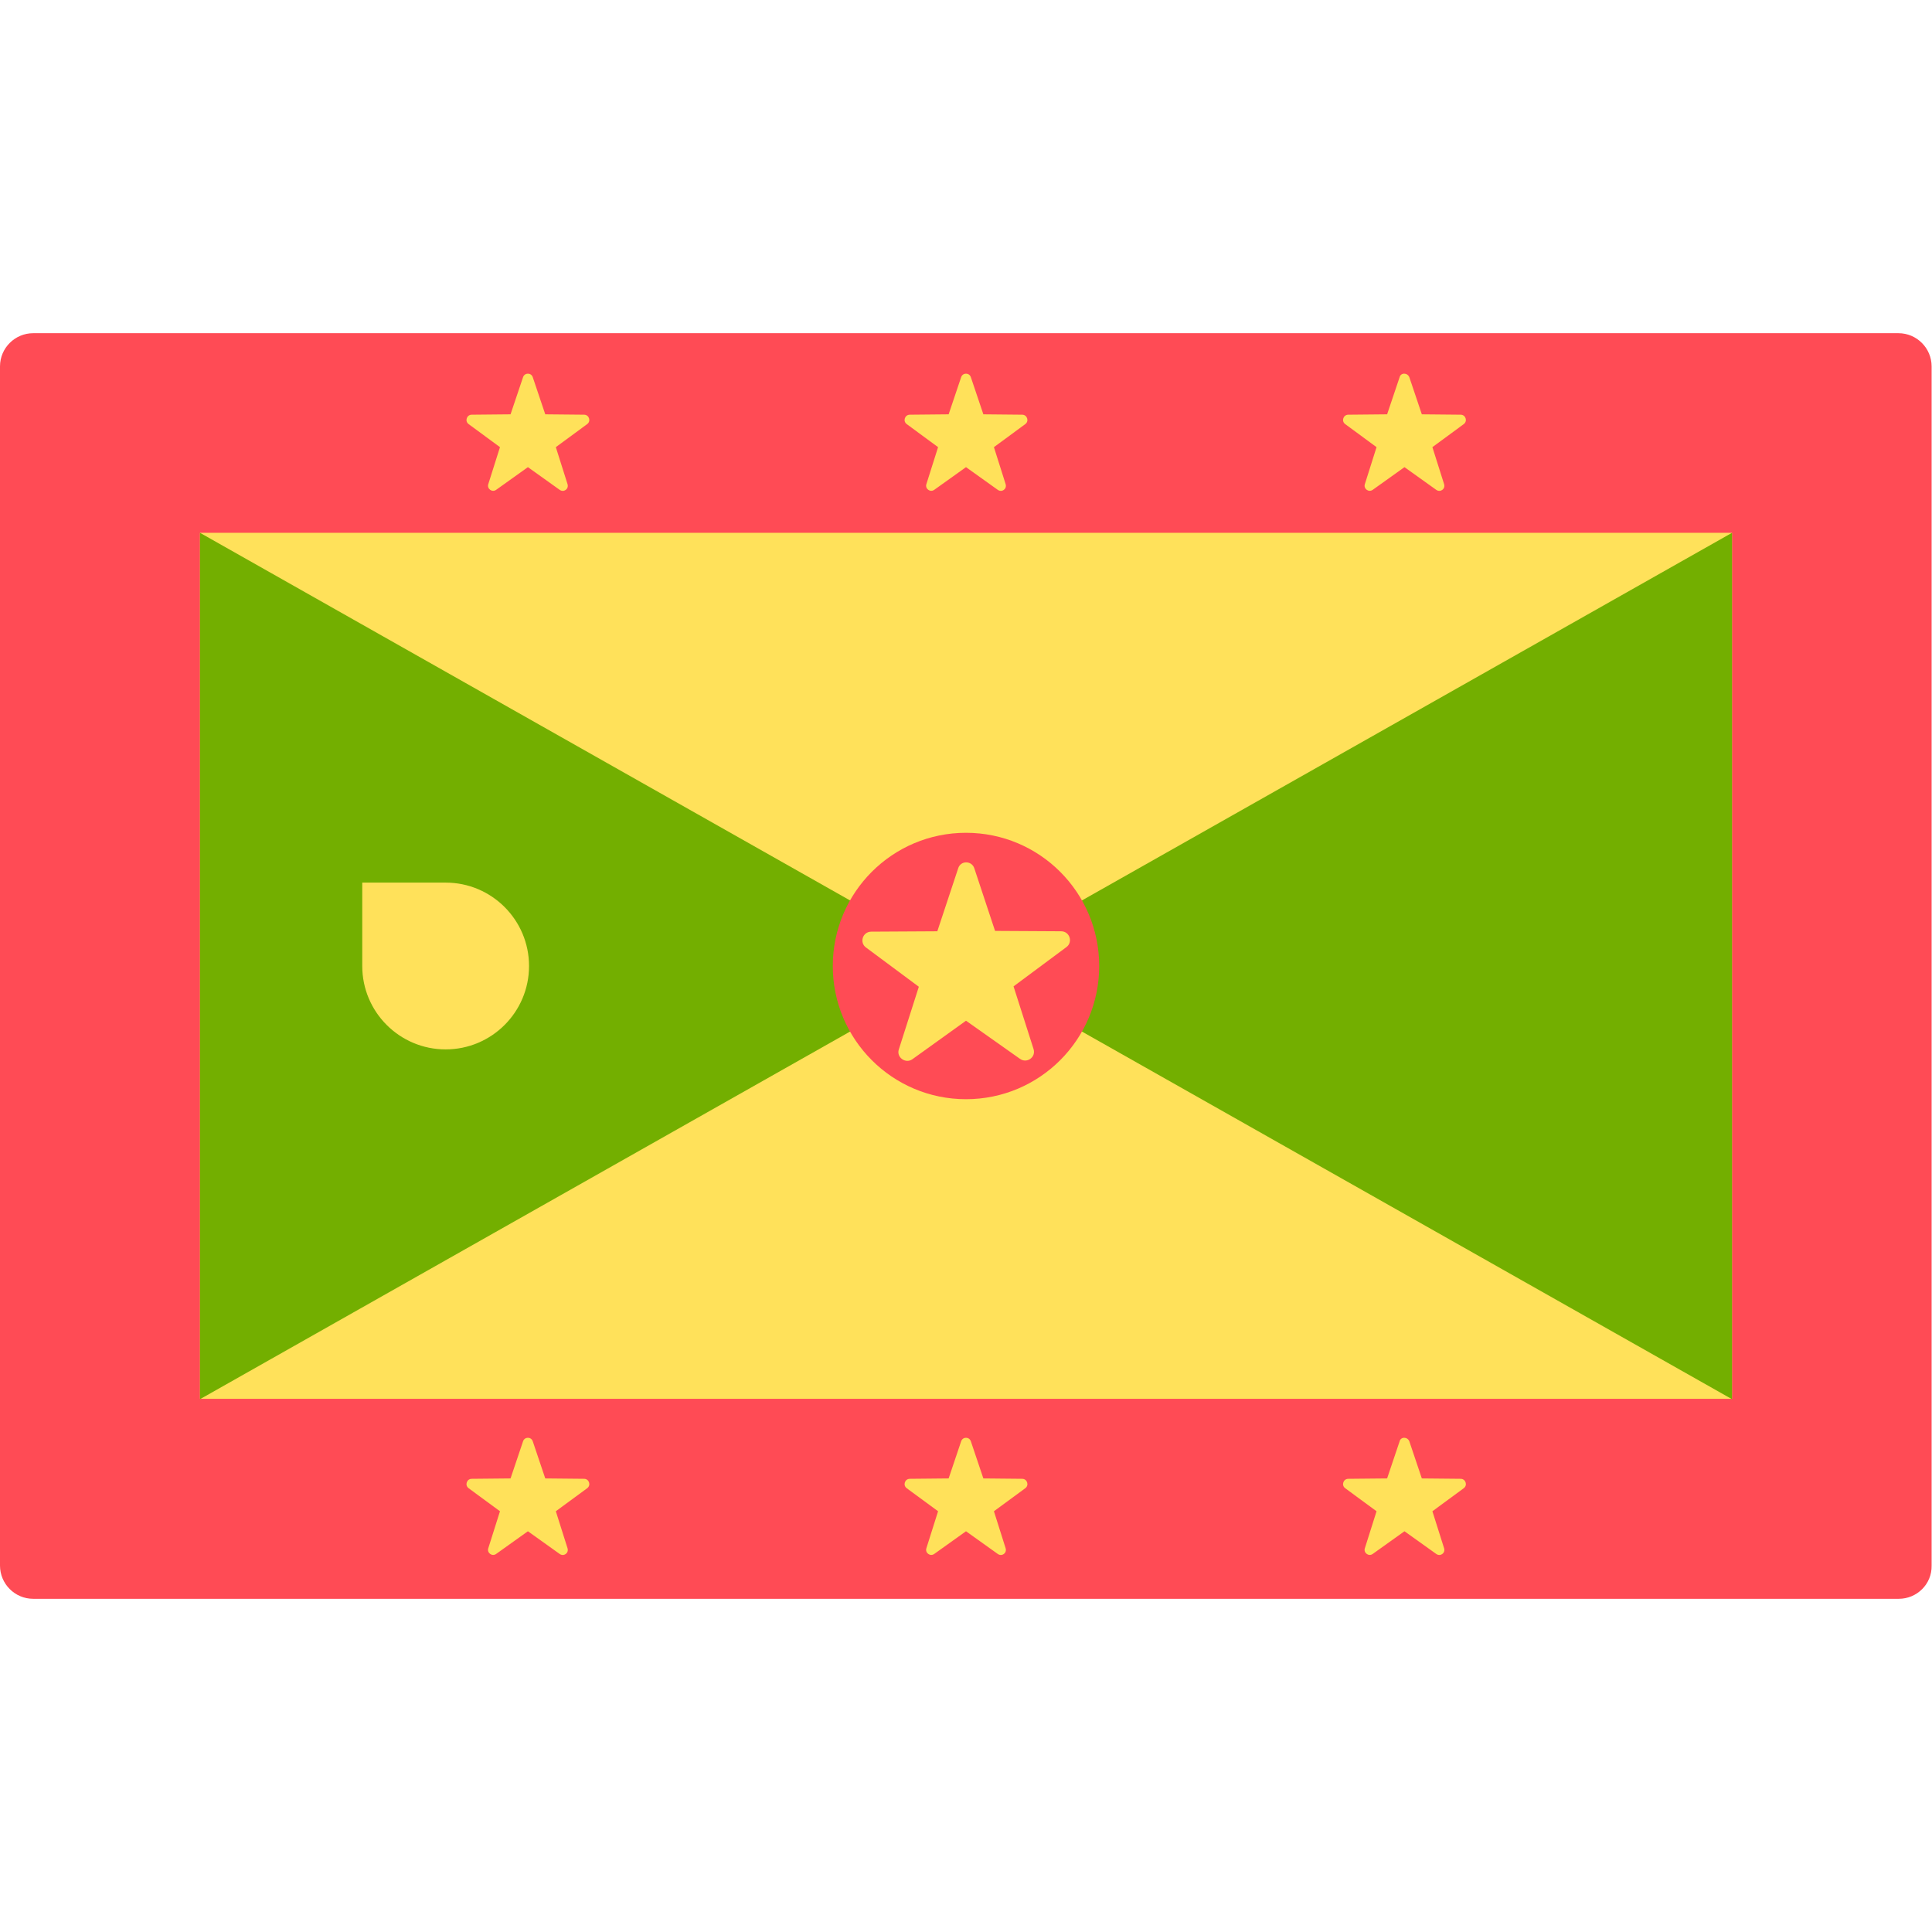 <?xml version="1.0" encoding="utf-8"?>
<!-- Generator: Adobe Illustrator 22.0.1, SVG Export Plug-In . SVG Version: 6.00 Build 0)  -->
<svg version="1.1" id="Layer_1" xmlns="http://www.w3.org/2000/svg" xmlns:xlink="http://www.w3.org/1999/xlink" x="0px" y="0px"
	 viewBox="0 0 512 512" style="enable-background:new 0 0 512 512;" xml:space="preserve">
<path style="fill:#FF4B55;" d="M503.2,423.7H8.8c-4.9,0-8.8-4-8.8-8.8V97.1c0-4.9,4-8.8,8.8-8.8h494.3c4.9,0,8.8,4,8.8,8.8v317.8
	C512,419.8,508,423.7,503.2,423.7z"/>
<path style="fill:#FFE15A;" d="M459,141.2v229.5H53V141.2H459"/>
<g>
	<polygon style="fill:#73AF00;" points="53,141.2 256,256 53,370.8 	"/>
	<polygon style="fill:#73AF00;" points="459,141.2 256,256 459,370.8 	"/>
</g>
<circle style="fill:#FF4B55;" cx="256" cy="256" r="35.3"/>
<g>
	<path style="fill:#FFE15A;" d="M258.2,230.1l5.5,16.6l17.5,0.1c2.3,0,3.2,2.9,1.4,4.2l-14,10.4l5.3,16.6c0.7,2.2-1.8,3.9-3.6,2.6
		L256,270.5l-14.2,10.2c-1.8,1.3-4.3-0.5-3.6-2.6l5.3-16.6l-14-10.4c-1.8-1.3-0.9-4.2,1.4-4.2l17.5-0.1l5.5-16.6
		C254.5,228,257.5,228,258.2,230.1z"/>
	<path style="fill:#FFE15A;" d="M257.3,100l3.3,9.8l10.3,0.1c1.3,0,1.9,1.7,0.8,2.5l-8.3,6.1l3.1,9.8c0.4,1.3-1,2.3-2.1,1.5l-8.4-6
		l-8.4,6c-1.1,0.8-2.5-0.3-2.1-1.5l3.1-9.8l-8.3-6.1c-1.1-0.8-0.5-2.5,0.8-2.5l10.3-0.1l3.3-9.8C255.1,98.7,256.9,98.7,257.3,100z"
		/>
	<path style="fill:#FFE15A;" d="M373.5,100l3.3,9.8l10.3,0.1c1.3,0,1.9,1.7,0.8,2.5l-8.3,6.1l3.1,9.8c0.4,1.3-1,2.3-2.1,1.5l-8.4-6
		l-8.4,6c-1.1,0.8-2.5-0.3-2.1-1.5l3.1-9.8l-8.3-6.1c-1.1-0.8-0.5-2.5,0.8-2.5l10.3-0.1l3.3-9.8C371.2,98.7,373,98.7,373.5,100z"/>
	<path style="fill:#FFE15A;" d="M141.2,100l3.3,9.8l10.3,0.1c1.3,0,1.9,1.7,0.8,2.5l-8.3,6.1l3.1,9.8c0.4,1.3-1,2.3-2.1,1.5l-8.4-6
		l-8.4,6c-1.1,0.8-2.5-0.3-2.1-1.5l3.1-9.8l-8.3-6.1c-1.1-0.8-0.5-2.5,0.8-2.5l10.3-0.1l3.3-9.8C139,98.7,140.8,98.7,141.2,100z"/>
	<path style="fill:#FFE15A;" d="M257.3,382l3.3,9.8l10.3,0.1c1.3,0,1.9,1.7,0.8,2.5l-8.3,6.1l3.1,9.8c0.4,1.3-1,2.3-2.1,1.5l-8.4-6
		l-8.4,6c-1.1,0.8-2.5-0.3-2.1-1.5l3.1-9.8l-8.3-6.1c-1.1-0.8-0.5-2.5,0.8-2.5l10.3-0.1l3.3-9.8C255.1,380.7,256.9,380.7,257.3,382z
		"/>
	<path style="fill:#FFE15A;" d="M373.5,382l3.3,9.8l10.3,0.1c1.3,0,1.9,1.7,0.8,2.5l-8.3,6.1l3.1,9.8c0.4,1.3-1,2.3-2.1,1.5l-8.4-6
		l-8.4,6c-1.1,0.8-2.5-0.3-2.1-1.5l3.1-9.8l-8.3-6.1c-1.1-0.8-0.5-2.5,0.8-2.5l10.3-0.1l3.3-9.8C371.2,380.7,373,380.7,373.5,382z"
		/>
	<path style="fill:#FFE15A;" d="M141.2,382l3.3,9.8l10.3,0.1c1.3,0,1.9,1.7,0.8,2.5l-8.3,6.1l3.1,9.8c0.4,1.3-1,2.3-2.1,1.5l-8.4-6
		l-8.4,6c-1.1,0.8-2.5-0.3-2.1-1.5l3.1-9.8l-8.3-6.1c-1.1-0.8-0.5-2.5,0.8-2.5l10.3-0.1l3.3-9.8C139,380.7,140.8,380.7,141.2,382z"
		/>
	<path style="fill:#FFE15A;" d="M118.1,233.9H96V256c0,12.2,9.9,22.1,22.1,22.1s22.1-9.9,22.1-22.1S130.3,233.9,118.1,233.9z"/>
</g>
</svg>
